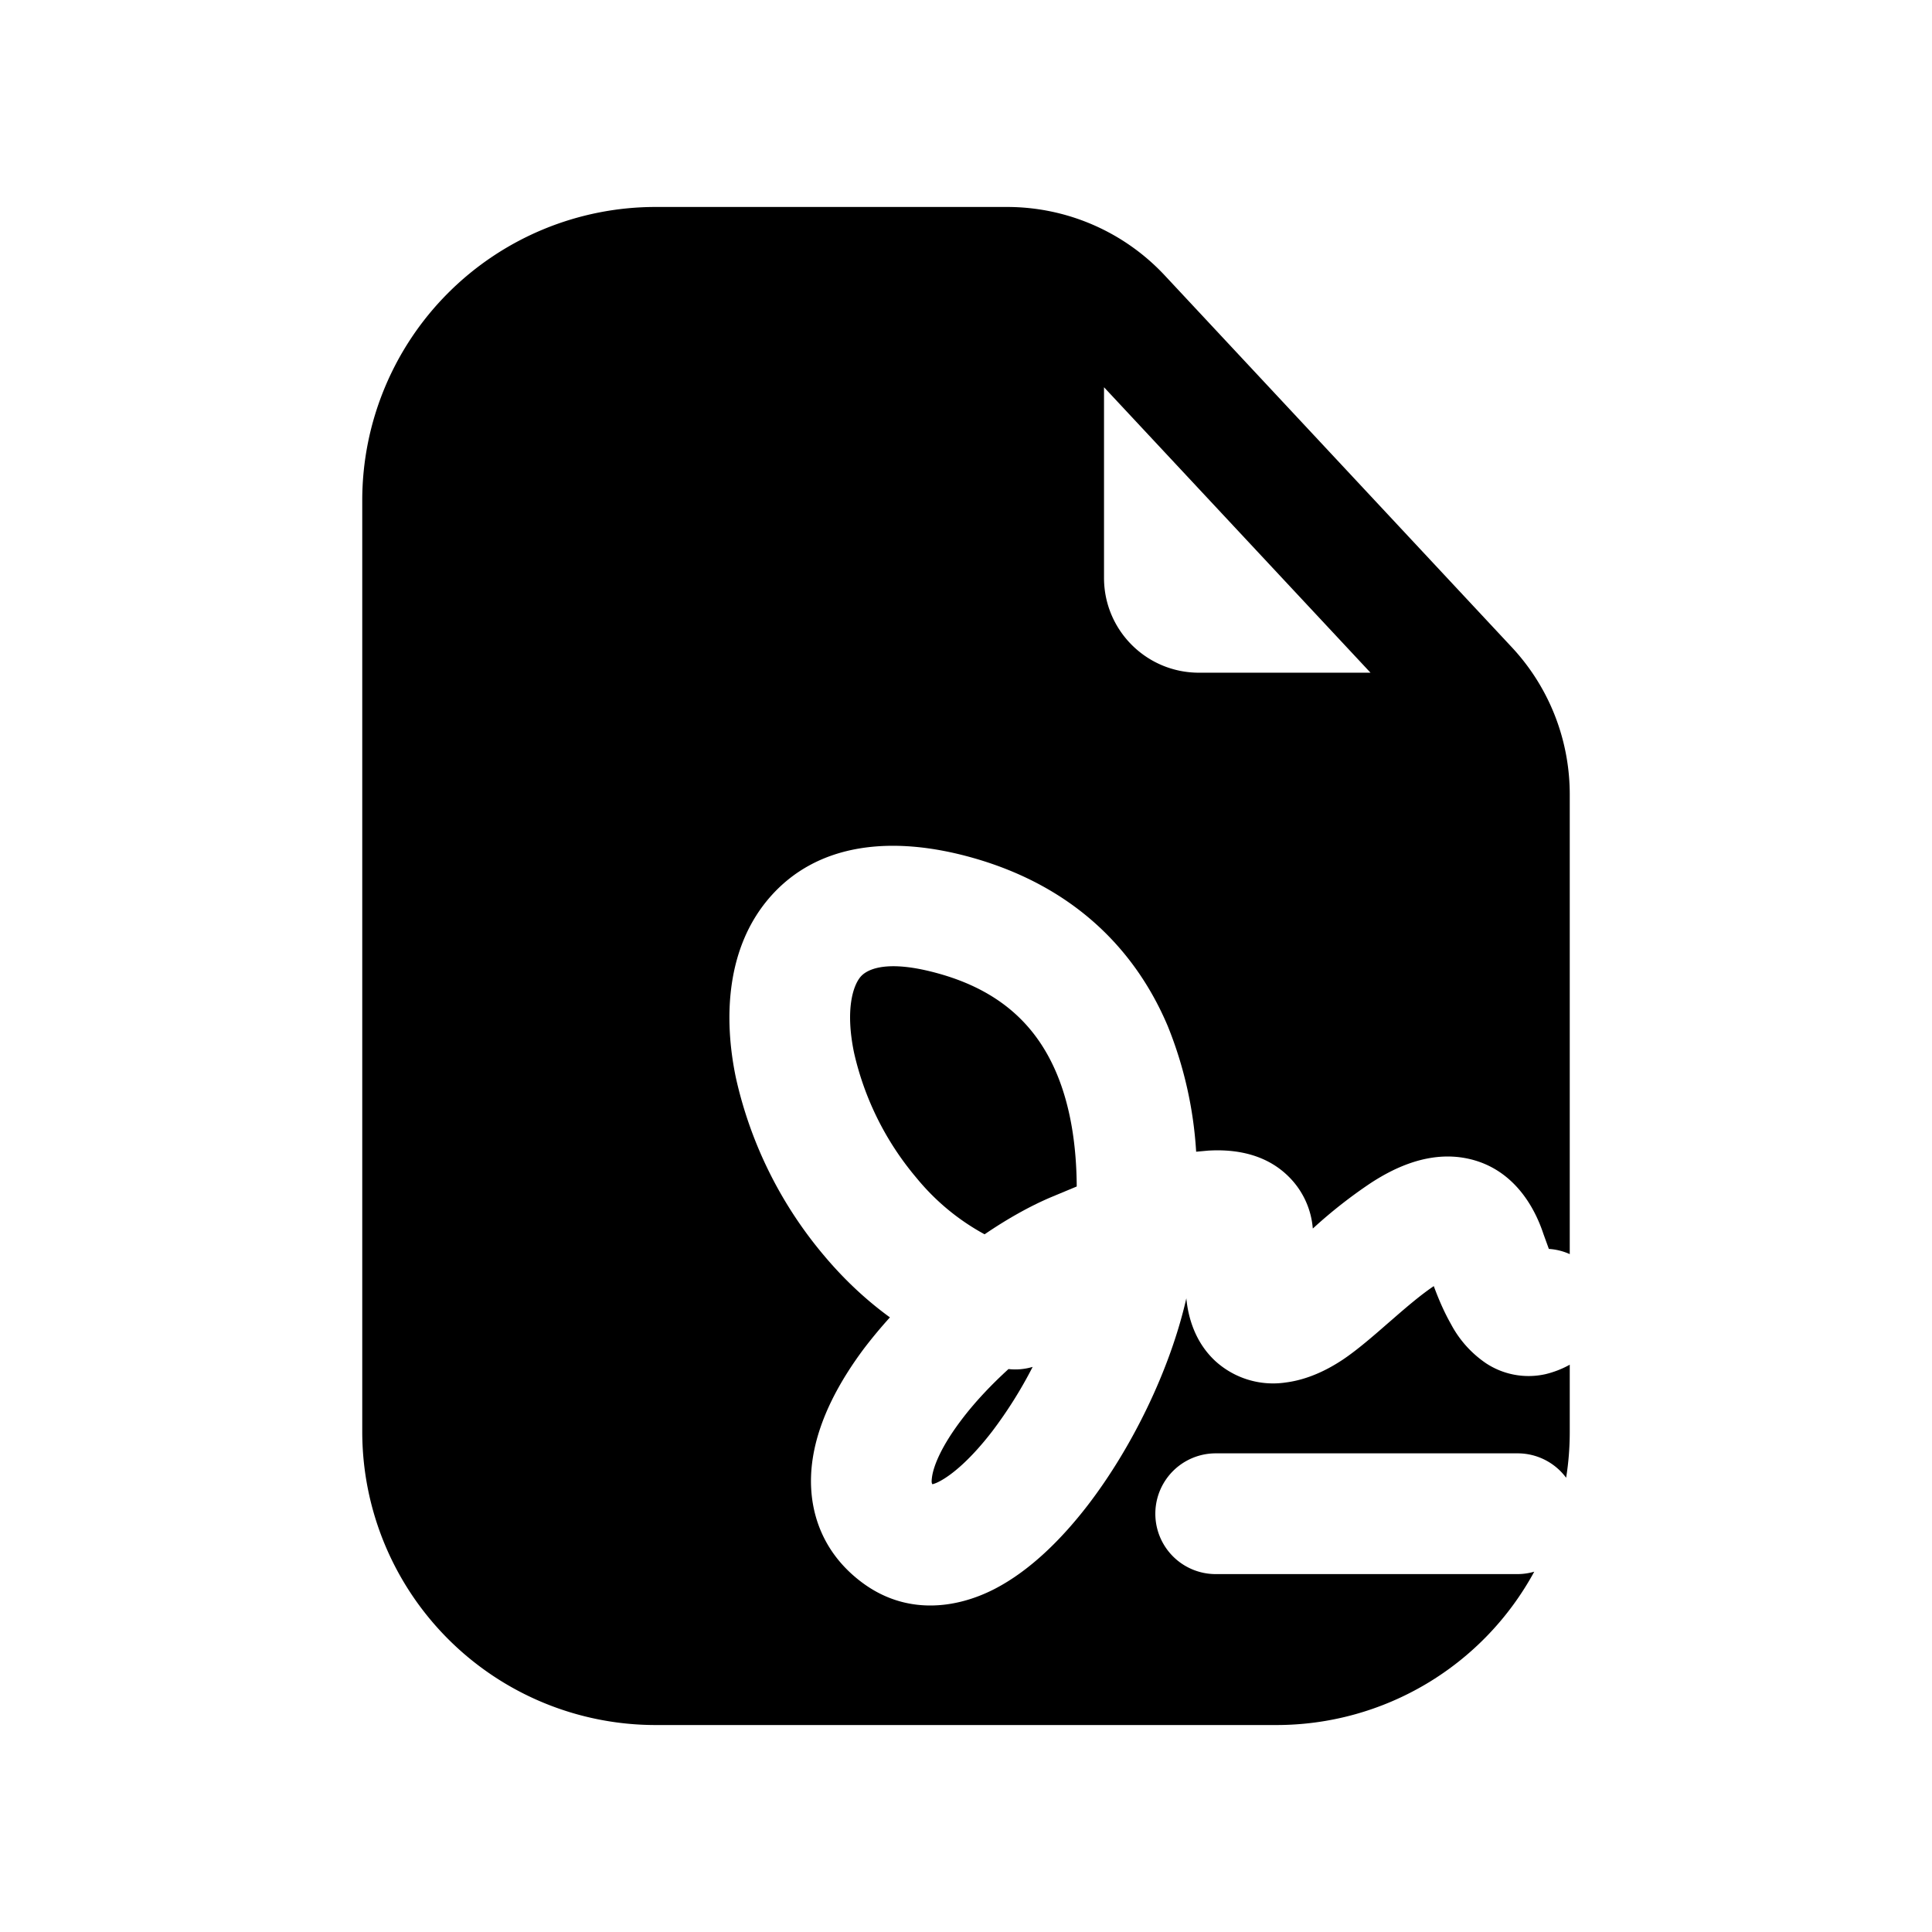 <svg xmlns="http://www.w3.org/2000/svg" width="16" height="16" fill="none" class="persona-icon" viewBox="0 0 16 16"><path fill="currentColor" fill-rule="evenodd" d="M3 4.142A2.43 2.43 0 0 1 5.43 1.714H8.34c.495 0 .968.205 1.306.567L12.52 5.36c.309.331.48.766.48 1.219v3.807a.5.5 0 0 0-.173-.043l-.045-.124c-.099-.299-.315-.59-.7-.636-.303-.035-.57.111-.725.211a4 4 0 0 0-.48.376l-.005.004a.68.68 0 0 0-.2-.43c-.214-.213-.5-.225-.667-.215l-.099.009a3.3 3.3 0 0 0-.235-1.04c-.27-.639-.785-1.158-1.612-1.393-.673-.191-1.294-.125-1.687.33-.36.417-.38 1-.278 1.489a3.44 3.44 0 0 0 .732 1.476c.157.187.339.361.544.51a4 4 0 0 0-.214.257c-.196.262-.374.578-.425.91-.057.365.045.754.402 1.024.37.28.787.22 1.1.06.298-.153.561-.417.776-.696.364-.474.68-1.116.816-1.714v.005c.016.16.074.36.237.513a.71.71 0 0 0 .587.18c.177-.023.338-.1.473-.19.118-.079.255-.198.367-.296l.044-.038c.127-.111.24-.206.341-.274q.066.18.142.314a.9.9 0 0 0 .292.326.64.64 0 0 0 .492.089.8.8 0 0 0 .2-.078v.556q0 .194-.03.38a.5.5 0 0 0-.4-.202h-2.502a.5.5 0 1 0 0 1h2.501a.5.5 0 0 0 .137-.02 2.43 2.43 0 0 1-2.134 1.27H5.429A2.43 2.43 0 0 1 3 11.857zm6.143-.935v1.579c0 .434.352.785.786.785h1.421z" clip-rule="evenodd"/><path fill="currentColor" d="M7.59 9.755a2.44 2.44 0 0 1-.517-1.036c-.075-.361-.007-.56.055-.631.03-.034.166-.162.657-.022.524.149.807.45.964.82.115.272.166.594.168.94l-.216.09c-.176.075-.362.18-.547.306a1.9 1.9 0 0 1-.564-.467M8.353 11.338a.5.5 0 0 0 .199-.018 3.6 3.6 0 0 1-.336.535c-.172.223-.328.358-.439.415a.3.3 0 0 1-.054.022c-.008-.007-.01-.02-.004-.063.015-.1.085-.26.237-.462.112-.15.25-.296.397-.43"/></svg>